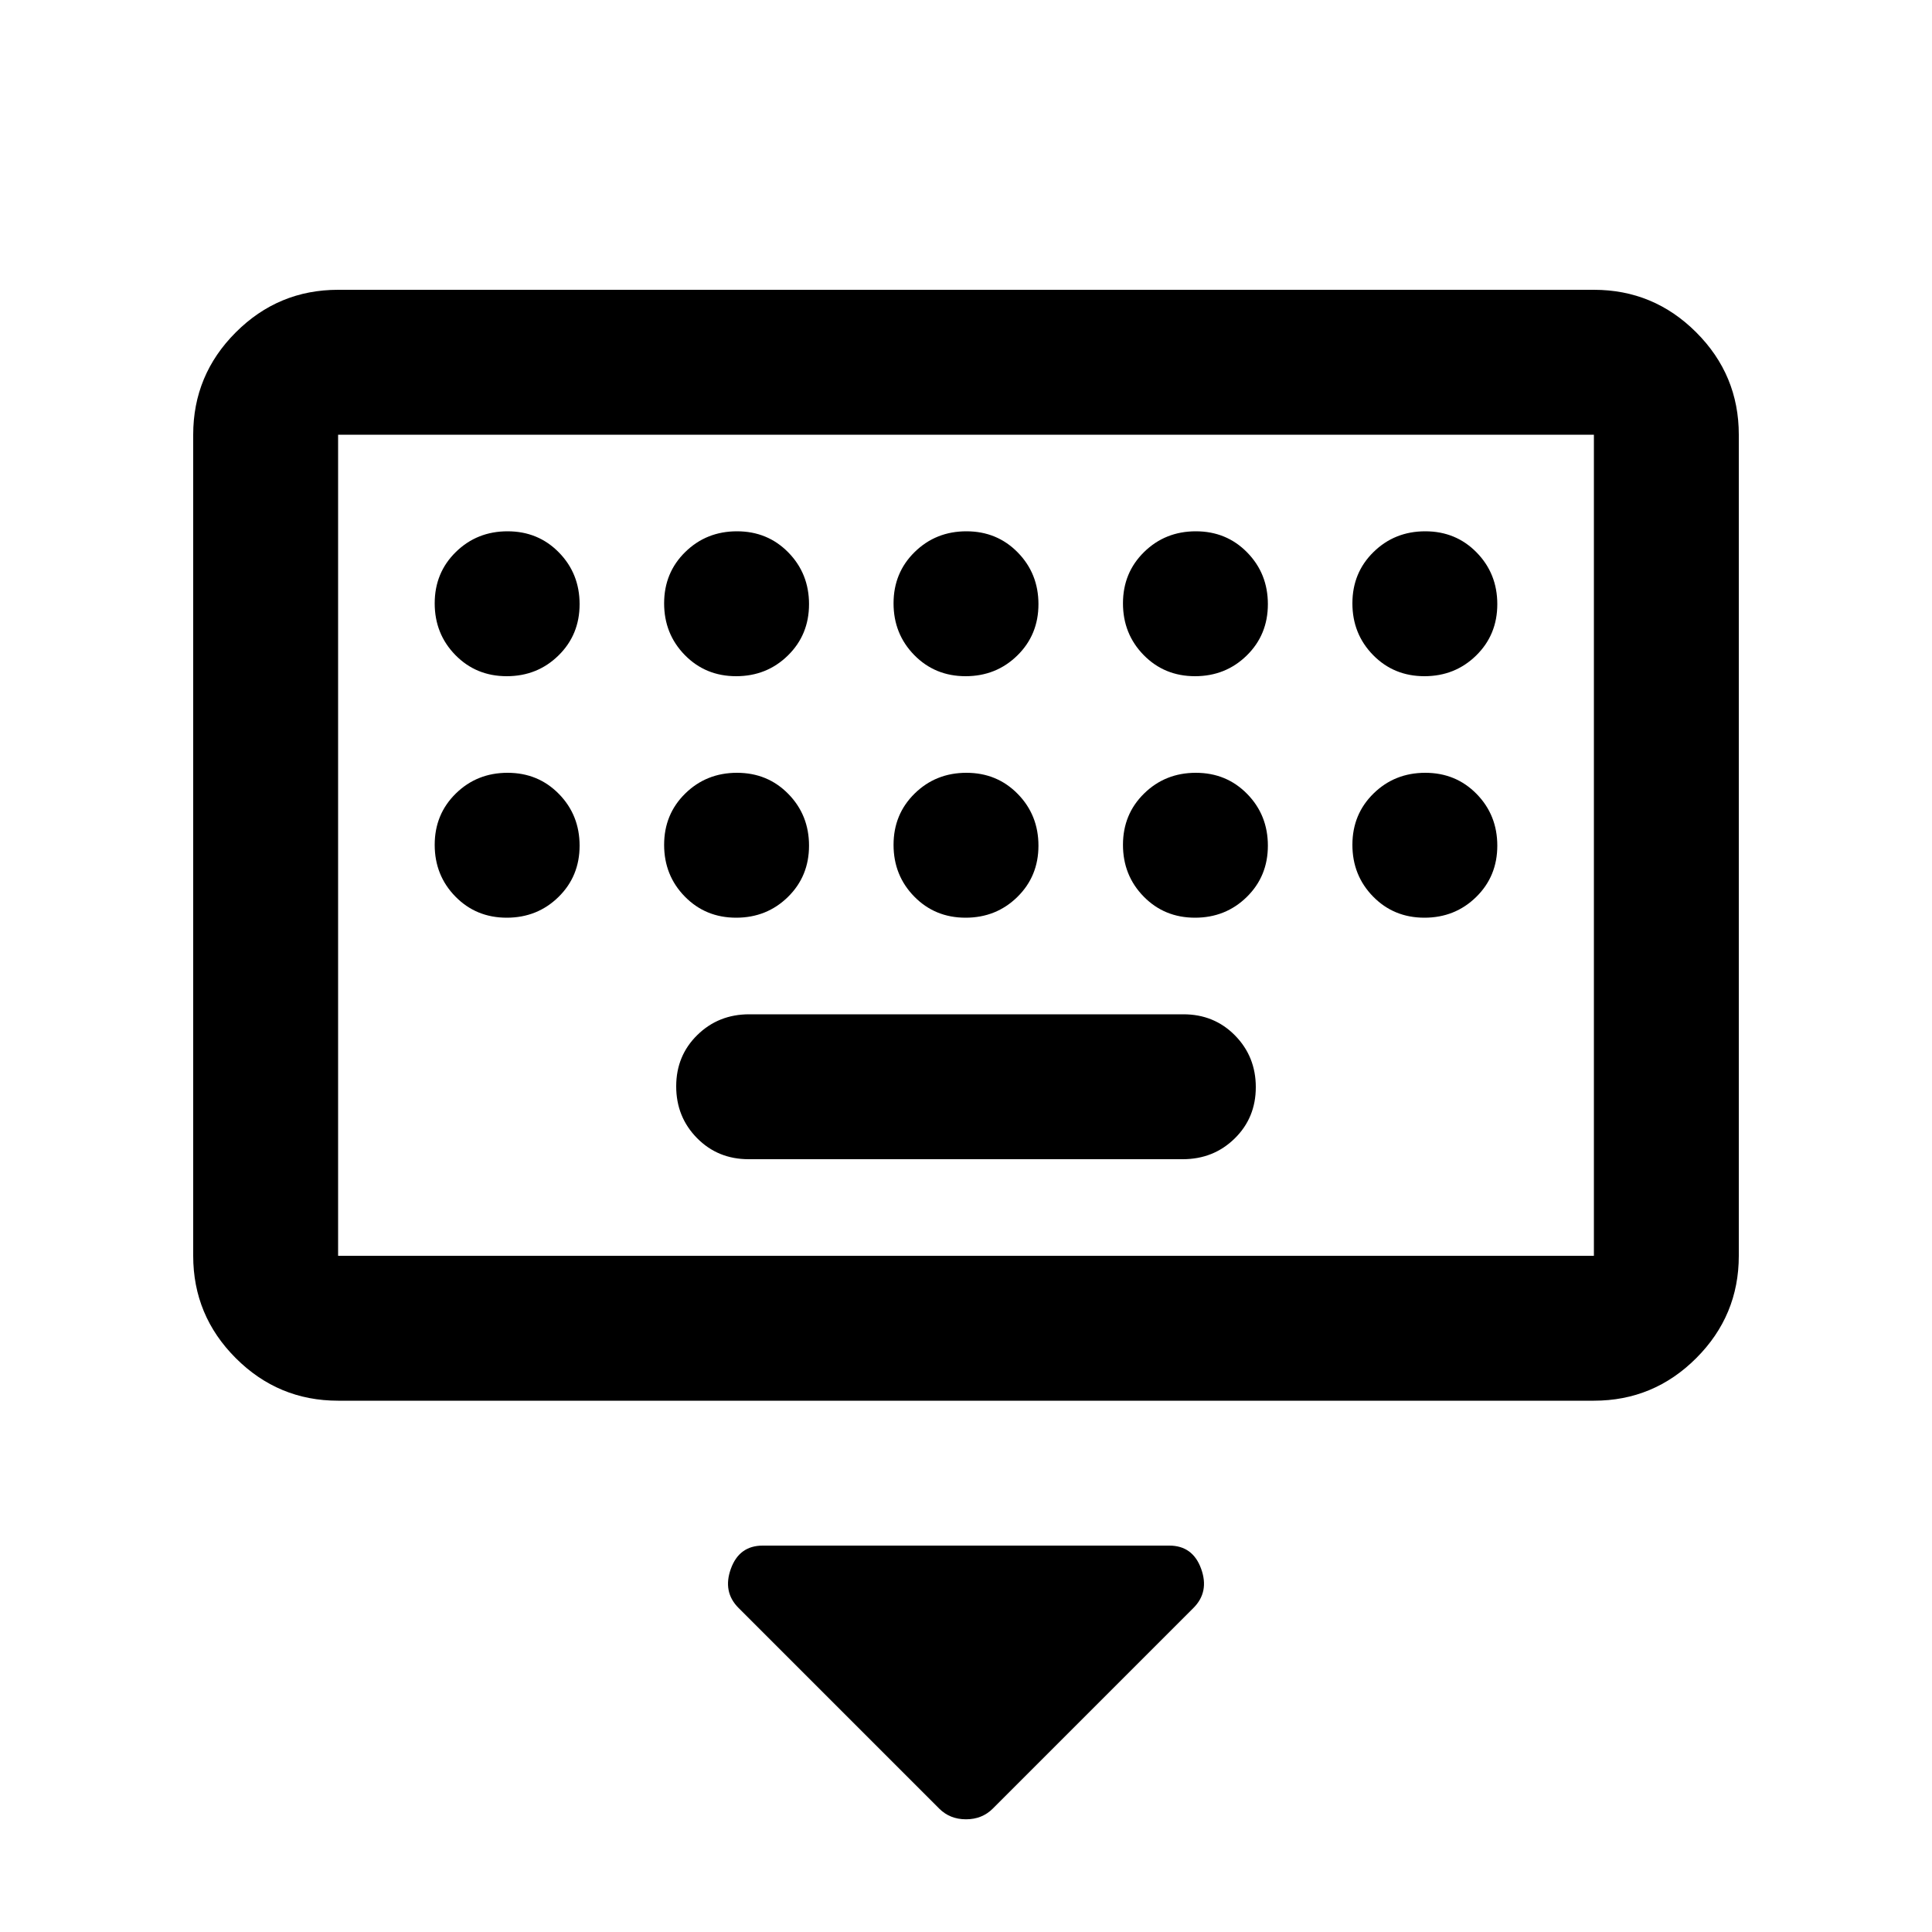 <svg xmlns="http://www.w3.org/2000/svg" height="20" viewBox="0 -960 960 960" width="20"><path d="M466.661-61.339 367-161q-8-8-3.833-19.5Q367.333-192 379-192h202q11.667 0 15.833 11.5Q601-169 593-161l-99.661 99.661Q488-56 480-56t-13.339-5.339ZM168-264q-29.7 0-50.85-21.15Q96-306.3 96-336v-408q0-29.7 21.15-50.85Q138.3-816 168-816h624q29.7 0 50.85 21.15Q864-773.7 864-744v408q0 29.7-21.15 50.85Q821.7-264 792-264H168Zm0-72h624v-408H168v408Zm203.96-48h215.757Q603-384 613.5-394.289q10.5-10.29 10.5-25.5Q624-435 613.662-445.5 603.323-456 588.04-456H372.283Q357-456 346.5-445.711q-10.5 10.29-10.5 25.5Q336-405 346.338-394.5 356.677-384 371.96-384ZM168-336v-408 408Zm83.789-288Q267-624 277.5-634.289q10.5-10.29 10.5-25.5Q288-675 277.711-685.5q-10.29-10.5-25.5-10.5Q237-696 226.5-685.711q-10.5 10.29-10.5 25.5Q216-645 226.289-634.5q10.29 10.5 25.5 10.5Zm114 0Q381-624 391.5-634.289q10.5-10.29 10.5-25.5Q402-675 391.711-685.5q-10.29-10.5-25.5-10.5Q351-696 340.5-685.711q-10.5 10.29-10.5 25.5Q330-645 340.289-634.5q10.29 10.5 25.5 10.5Zm114 0Q495-624 505.5-634.289q10.5-10.29 10.5-25.5Q516-675 505.711-685.5q-10.29-10.5-25.5-10.5Q465-696 454.5-685.711q-10.5 10.29-10.5 25.5Q444-645 454.289-634.5q10.29 10.5 25.5 10.5Zm114 0Q609-624 619.5-634.289q10.5-10.29 10.5-25.5Q630-675 619.711-685.5q-10.29-10.5-25.5-10.5Q579-696 568.5-685.711q-10.5 10.29-10.5 25.5Q558-645 568.289-634.5q10.29 10.5 25.5 10.5Zm114 0Q723-624 733.5-634.289q10.5-10.29 10.5-25.5Q744-675 733.711-685.5q-10.29-10.5-25.5-10.5Q693-696 682.5-685.711q-10.5 10.29-10.5 25.5Q672-645 682.289-634.5q10.29 10.5 25.5 10.5Zm-456 120Q267-504 277.5-514.289q10.5-10.29 10.5-25.5Q288-555 277.711-565.5q-10.29-10.5-25.5-10.5Q237-576 226.5-565.711q-10.5 10.29-10.5 25.5Q216-525 226.289-514.5q10.29 10.5 25.5 10.5Zm114 0Q381-504 391.5-514.289q10.5-10.29 10.5-25.5Q402-555 391.711-565.5q-10.29-10.5-25.5-10.5Q351-576 340.5-565.711q-10.5 10.29-10.5 25.5Q330-525 340.289-514.5q10.29 10.5 25.5 10.5Zm114 0Q495-504 505.5-514.289q10.5-10.29 10.5-25.5Q516-555 505.711-565.5q-10.29-10.5-25.5-10.5Q465-576 454.5-565.711q-10.5 10.29-10.5 25.5Q444-525 454.289-514.5q10.29 10.5 25.5 10.5Zm114 0Q609-504 619.5-514.289q10.5-10.29 10.5-25.5Q630-555 619.711-565.5q-10.29-10.5-25.5-10.5Q579-576 568.5-565.711q-10.5 10.29-10.5 25.5Q558-525 568.289-514.5q10.29 10.5 25.5 10.5Zm114 0Q723-504 733.5-514.289q10.5-10.29 10.5-25.5Q744-555 733.711-565.5q-10.29-10.5-25.5-10.5Q693-576 682.5-565.711q-10.5 10.29-10.5 25.5Q672-525 682.289-514.5q10.29 10.5 25.5 10.5Z"/></svg>